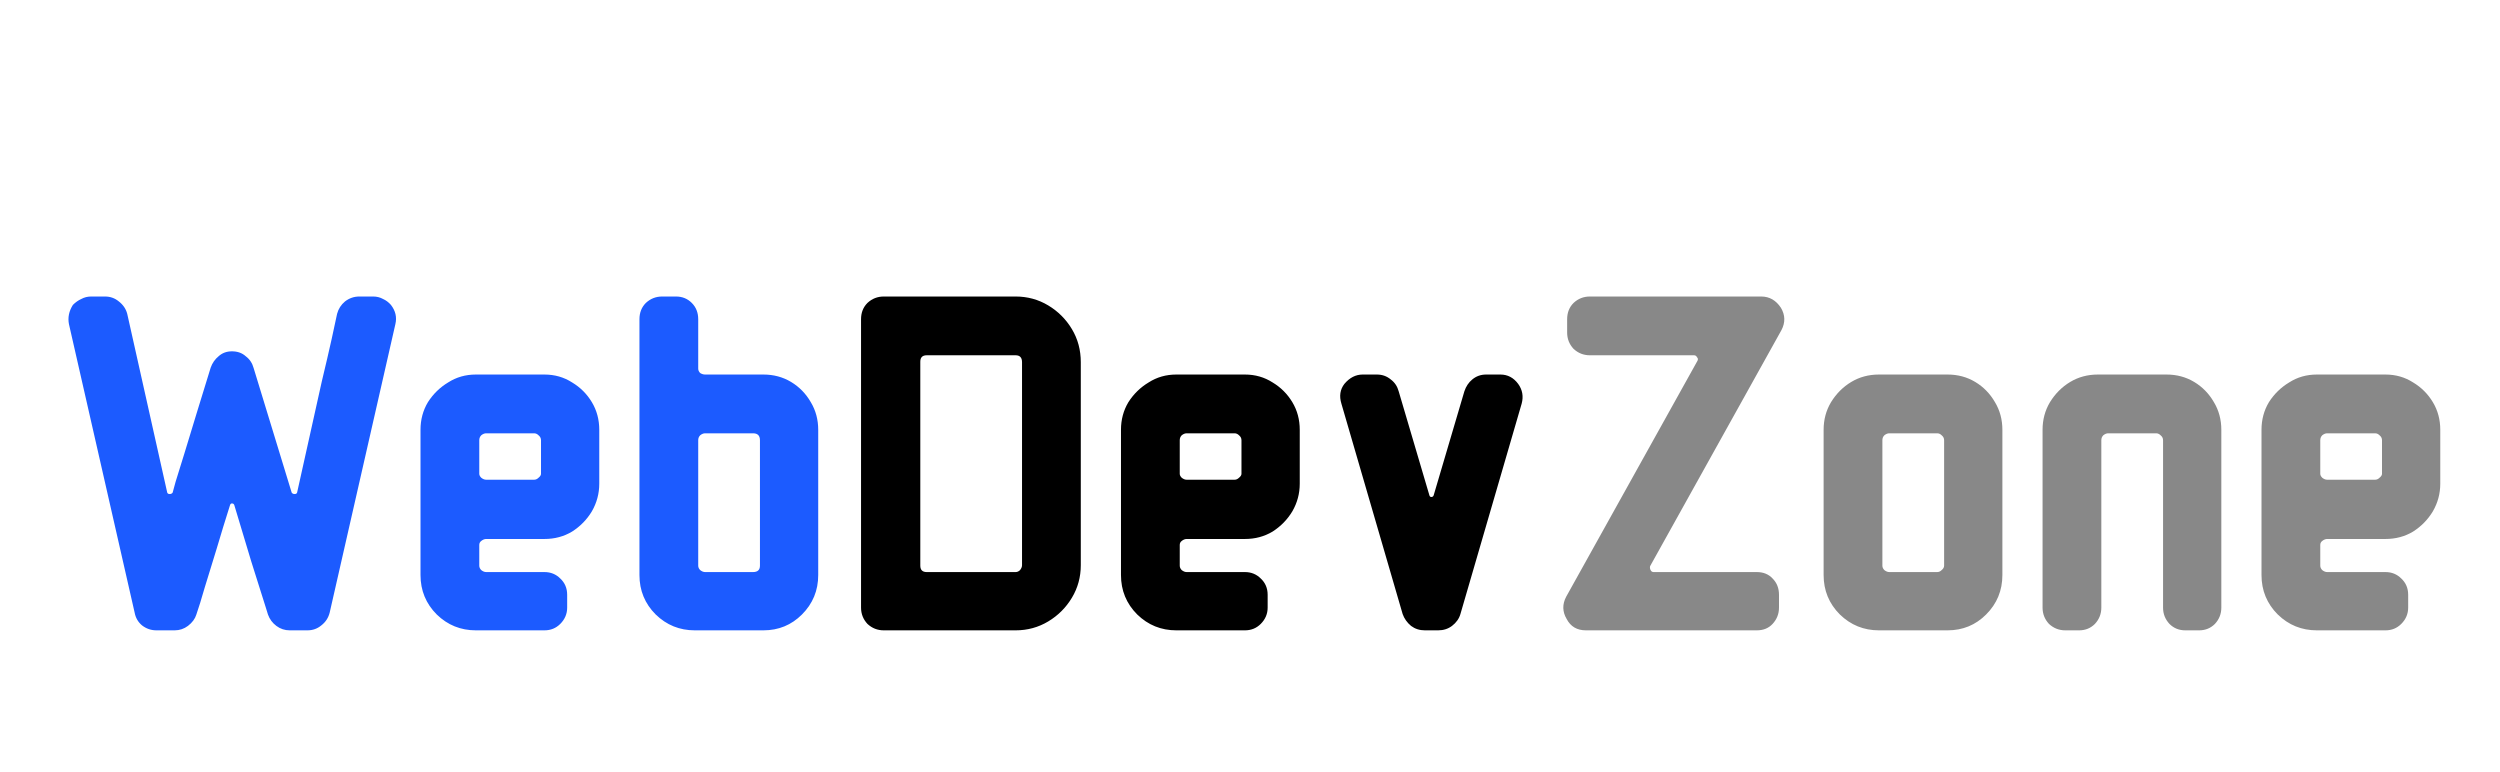 <svg width="324" height="100" viewBox="0 0 324 100" fill="none" xmlns="http://www.w3.org/2000/svg">
<g filter="url(#filter0_d_772_202)">
<path d="M51.24 34.32L42.728 71.696C42.558 72.379 42.195 72.933 41.641 73.36C41.129 73.787 40.531 74 39.849 74H37.544C36.904 74 36.328 73.808 35.816 73.424C35.304 73.04 34.942 72.549 34.728 71.952L34.472 71.12C33.918 69.371 33.278 67.344 32.553 65.04C31.87 62.736 31.145 60.325 30.377 57.808C30.334 57.637 30.227 57.552 30.056 57.552C29.928 57.552 29.843 57.637 29.8 57.808C29.203 59.685 28.627 61.563 28.073 63.44C27.518 65.275 27.006 66.939 26.537 68.432C26.11 69.925 25.747 71.099 25.448 71.952C25.278 72.507 24.915 72.997 24.36 73.424C23.849 73.808 23.273 74 22.633 74H20.265C19.582 74 18.963 73.787 18.409 73.36C17.896 72.933 17.576 72.379 17.448 71.696L8.937 34.32C8.766 33.467 8.937 32.635 9.448 31.824C9.79 31.483 10.152 31.227 10.537 31.056C10.921 30.843 11.347 30.736 11.816 30.736H13.608C14.291 30.736 14.889 30.949 15.4 31.376C15.955 31.803 16.318 32.336 16.488 32.976L21.672 56.144C21.715 56.272 21.822 56.336 21.992 56.336C22.163 56.336 22.291 56.272 22.377 56.144C22.377 56.144 22.505 55.675 22.761 54.736C23.059 53.797 23.443 52.56 23.913 51.024C24.382 49.445 24.915 47.696 25.512 45.776C26.11 43.856 26.707 41.915 27.305 39.952C27.518 39.355 27.859 38.864 28.328 38.48C28.798 38.053 29.374 37.84 30.056 37.84C30.782 37.84 31.379 38.053 31.849 38.48C32.361 38.864 32.702 39.376 32.873 40.016L37.8 56.144C37.886 56.272 38.014 56.336 38.184 56.336C38.355 56.336 38.462 56.272 38.505 56.144C39.059 53.627 39.614 51.131 40.169 48.656C40.723 46.181 41.235 43.877 41.705 41.744C42.217 39.611 42.643 37.776 42.984 36.24C43.326 34.704 43.56 33.616 43.688 32.976C43.859 32.336 44.2 31.803 44.712 31.376C45.267 30.949 45.886 30.736 46.569 30.736H48.361C48.83 30.736 49.257 30.843 49.641 31.056C50.025 31.227 50.366 31.483 50.664 31.824C51.262 32.592 51.454 33.424 51.24 34.32ZM77.665 54.992C77.665 56.272 77.346 57.467 76.706 58.576C76.066 59.643 75.212 60.517 74.145 61.2C73.079 61.84 71.884 62.16 70.561 62.16H63.01C62.796 62.16 62.583 62.245 62.37 62.416C62.199 62.544 62.114 62.715 62.114 62.928V65.616C62.114 65.829 62.199 66.021 62.37 66.192C62.583 66.363 62.796 66.448 63.01 66.448H70.561C71.372 66.448 72.055 66.725 72.609 67.28C73.207 67.835 73.505 68.539 73.505 69.392V71.056C73.505 71.867 73.207 72.571 72.609 73.168C72.055 73.723 71.372 74 70.561 74H61.666C59.703 74 58.017 73.317 56.609 71.952C55.202 70.544 54.498 68.837 54.498 66.832V48.016C54.498 46.693 54.818 45.499 55.458 44.432C56.14 43.365 57.015 42.512 58.081 41.872C59.148 41.189 60.343 40.848 61.666 40.848H70.561C71.884 40.848 73.079 41.189 74.145 41.872C75.212 42.512 76.066 43.365 76.706 44.432C77.346 45.499 77.665 46.693 77.665 48.016V54.992ZM70.114 53.712V49.36C70.114 49.104 70.007 48.891 69.793 48.72C69.623 48.549 69.431 48.464 69.218 48.464H63.01C62.796 48.464 62.583 48.549 62.37 48.72C62.199 48.891 62.114 49.104 62.114 49.36V53.712C62.114 53.883 62.199 54.053 62.37 54.224C62.583 54.395 62.796 54.48 63.01 54.48H69.218C69.431 54.48 69.623 54.395 69.793 54.224C70.007 54.053 70.114 53.883 70.114 53.712ZM106.041 66.832C106.041 68.837 105.337 70.544 103.929 71.952C102.563 73.317 100.899 74 98.936 74H90.04C88.078 74 86.392 73.317 84.984 71.952C83.576 70.544 82.873 68.837 82.873 66.832V33.68C82.873 32.827 83.15 32.123 83.704 31.568C84.302 31.013 85.006 30.736 85.817 30.736H87.609C88.419 30.736 89.102 31.013 89.656 31.568C90.211 32.123 90.489 32.827 90.489 33.68V40.08C90.489 40.293 90.574 40.485 90.745 40.656C90.958 40.784 91.171 40.848 91.385 40.848H98.936C100.259 40.848 101.454 41.168 102.521 41.808C103.587 42.448 104.441 43.323 105.081 44.432C105.721 45.499 106.041 46.693 106.041 48.016V66.832ZM98.489 65.616V49.36C98.489 48.763 98.19 48.464 97.593 48.464H91.385C91.171 48.464 90.958 48.549 90.745 48.72C90.574 48.891 90.489 49.104 90.489 49.36V65.616C90.489 65.829 90.574 66.021 90.745 66.192C90.958 66.363 91.171 66.448 91.385 66.448H97.593C98.19 66.448 98.489 66.171 98.489 65.616Z" fill="#1C5BFF"/>
<path d="M140.071 65.552C140.071 67.088 139.687 68.496 138.919 69.776C138.151 71.056 137.127 72.08 135.847 72.848C134.567 73.616 133.159 74 131.623 74H114.535C113.725 74 113.021 73.723 112.423 73.168C111.869 72.571 111.591 71.867 111.591 71.056V33.68C111.591 32.827 111.869 32.123 112.423 31.568C113.021 31.013 113.725 30.736 114.535 30.736H131.623C133.159 30.736 134.567 31.12 135.847 31.888C137.127 32.656 138.151 33.68 138.919 34.96C139.687 36.24 140.071 37.669 140.071 39.248V65.552ZM132.455 65.552V39.248C132.455 38.651 132.178 38.352 131.623 38.352H120.103C119.549 38.352 119.271 38.629 119.271 39.184V65.616C119.271 66.171 119.549 66.448 120.103 66.448H131.623C131.837 66.448 132.029 66.363 132.199 66.192C132.37 65.979 132.455 65.765 132.455 65.552ZM168.447 54.992C168.447 56.272 168.127 57.467 167.487 58.576C166.847 59.643 165.993 60.517 164.927 61.2C163.86 61.84 162.665 62.16 161.343 62.16H153.791C153.577 62.16 153.364 62.245 153.151 62.416C152.98 62.544 152.895 62.715 152.895 62.928V65.616C152.895 65.829 152.98 66.021 153.151 66.192C153.364 66.363 153.577 66.448 153.791 66.448H161.343C162.153 66.448 162.836 66.725 163.391 67.28C163.988 67.835 164.287 68.539 164.287 69.392V71.056C164.287 71.867 163.988 72.571 163.391 73.168C162.836 73.723 162.153 74 161.343 74H152.447C150.484 74 148.799 73.317 147.391 71.952C145.983 70.544 145.279 68.837 145.279 66.832V48.016C145.279 46.693 145.599 45.499 146.239 44.432C146.921 43.365 147.796 42.512 148.863 41.872C149.929 41.189 151.124 40.848 152.447 40.848H161.343C162.665 40.848 163.86 41.189 164.927 41.872C165.993 42.512 166.847 43.365 167.487 44.432C168.127 45.499 168.447 46.693 168.447 48.016V54.992ZM160.895 53.712V49.36C160.895 49.104 160.788 48.891 160.575 48.72C160.404 48.549 160.212 48.464 159.999 48.464H153.791C153.577 48.464 153.364 48.549 153.151 48.72C152.98 48.891 152.895 49.104 152.895 49.36V53.712C152.895 53.883 152.98 54.053 153.151 54.224C153.364 54.395 153.577 54.48 153.791 54.48H159.999C160.212 54.48 160.404 54.395 160.575 54.224C160.788 54.053 160.895 53.883 160.895 53.712ZM197.206 44.624L189.27 71.888C189.099 72.485 188.736 72.997 188.182 73.424C187.67 73.808 187.072 74 186.39 74H184.662C183.979 74 183.382 73.808 182.87 73.424C182.358 72.997 181.995 72.485 181.782 71.888L173.846 44.624C173.547 43.643 173.675 42.789 174.23 42.064C174.912 41.253 175.702 40.848 176.598 40.848H178.454C179.136 40.848 179.734 41.061 180.246 41.488C180.758 41.872 181.099 42.384 181.27 43.024L185.238 56.464C185.28 56.635 185.366 56.72 185.494 56.72C185.664 56.72 185.771 56.635 185.814 56.464L189.782 43.024C189.995 42.384 190.336 41.872 190.806 41.488C191.318 41.061 191.915 40.848 192.598 40.848H194.454C195.392 40.848 196.16 41.253 196.758 42.064C197.312 42.832 197.462 43.685 197.206 44.624Z" fill="black"/>
<path d="M230.878 35.088L213.854 65.68C213.811 65.851 213.832 66.021 213.918 66.192C214.003 66.363 214.131 66.448 214.302 66.448H227.678C228.531 66.448 229.214 66.725 229.726 67.28C230.28 67.835 230.558 68.539 230.558 69.392V71.056C230.558 71.867 230.28 72.571 229.726 73.168C229.214 73.723 228.531 74 227.678 74H205.534C204.382 74 203.55 73.509 203.038 72.528C202.483 71.589 202.462 70.629 202.974 69.648L219.998 39.056C220.083 38.885 220.062 38.736 219.934 38.608C219.848 38.437 219.72 38.352 219.55 38.352H206.046C205.235 38.352 204.531 38.075 203.934 37.52C203.379 36.923 203.102 36.219 203.102 35.408V33.68C203.102 32.827 203.379 32.123 203.934 31.568C204.531 31.013 205.235 30.736 206.046 30.736H228.254C229.32 30.736 230.174 31.227 230.814 32.208C231.368 33.147 231.39 34.107 230.878 35.088ZM259.509 66.832C259.509 68.837 258.805 70.544 257.397 71.952C256.032 73.317 254.368 74 252.405 74H243.509C241.547 74 239.861 73.317 238.453 71.952C237.045 70.544 236.341 68.837 236.341 66.832V48.016C236.341 46.693 236.661 45.499 237.301 44.432C237.984 43.323 238.859 42.448 239.925 41.808C240.992 41.168 242.187 40.848 243.509 40.848H252.405C253.728 40.848 254.923 41.168 255.989 41.808C257.056 42.448 257.909 43.323 258.549 44.432C259.189 45.499 259.509 46.693 259.509 48.016V66.832ZM251.957 65.616V49.36C251.957 49.104 251.851 48.891 251.637 48.72C251.467 48.549 251.275 48.464 251.061 48.464H244.853C244.64 48.464 244.427 48.549 244.213 48.72C244.043 48.891 243.957 49.104 243.957 49.36V65.616C243.957 65.829 244.043 66.021 244.213 66.192C244.427 66.363 244.64 66.448 244.853 66.448H251.061C251.275 66.448 251.467 66.363 251.637 66.192C251.851 66.021 251.957 65.829 251.957 65.616ZM287.884 71.056C287.884 71.867 287.607 72.571 287.052 73.168C286.498 73.723 285.815 74 285.004 74H283.212C282.402 74 281.719 73.723 281.164 73.168C280.61 72.571 280.332 71.867 280.332 71.056V49.36C280.332 49.104 280.226 48.891 280.012 48.72C279.842 48.549 279.65 48.464 279.436 48.464H273.228C273.015 48.464 272.802 48.549 272.588 48.72C272.418 48.891 272.332 49.104 272.332 49.36V71.056C272.332 71.867 272.055 72.571 271.5 73.168C270.946 73.723 270.263 74 269.452 74H267.66C266.85 74 266.146 73.723 265.548 73.168C264.994 72.571 264.716 71.867 264.716 71.056V48.016C264.716 46.693 265.036 45.499 265.676 44.432C266.359 43.323 267.234 42.448 268.3 41.808C269.367 41.168 270.562 40.848 271.884 40.848H280.78C282.103 40.848 283.298 41.168 284.364 41.808C285.431 42.448 286.284 43.323 286.924 44.432C287.564 45.499 287.884 46.693 287.884 48.016V71.056ZM316.259 54.992C316.259 56.272 315.939 57.467 315.299 58.576C314.659 59.643 313.806 60.517 312.739 61.2C311.673 61.84 310.478 62.16 309.155 62.16H301.603C301.39 62.16 301.177 62.245 300.963 62.416C300.793 62.544 300.707 62.715 300.707 62.928V65.616C300.707 65.829 300.793 66.021 300.963 66.192C301.177 66.363 301.39 66.448 301.603 66.448H309.155C309.966 66.448 310.649 66.725 311.203 67.28C311.801 67.835 312.099 68.539 312.099 69.392V71.056C312.099 71.867 311.801 72.571 311.203 73.168C310.649 73.723 309.966 74 309.155 74H300.259C298.297 74 296.611 73.317 295.203 71.952C293.795 70.544 293.091 68.837 293.091 66.832V48.016C293.091 46.693 293.411 45.499 294.051 44.432C294.734 43.365 295.609 42.512 296.675 41.872C297.742 41.189 298.937 40.848 300.259 40.848H309.155C310.478 40.848 311.673 41.189 312.739 41.872C313.806 42.512 314.659 43.365 315.299 44.432C315.939 45.499 316.259 46.693 316.259 48.016V54.992ZM308.707 53.712V49.36C308.707 49.104 308.601 48.891 308.387 48.72C308.217 48.549 308.025 48.464 307.811 48.464H301.603C301.39 48.464 301.177 48.549 300.963 48.72C300.793 48.891 300.707 49.104 300.707 49.36V53.712C300.707 53.883 300.793 54.053 300.963 54.224C301.177 54.395 301.39 54.48 301.603 54.48H307.811C308.025 54.48 308.217 54.395 308.387 54.224C308.601 54.053 308.707 53.883 308.707 53.712Z" fill="#888888"/>
</g>
<defs>
<filter id="filter0_d_772_202" x="-1.692" y="0" width="328.385" height="115.385" filterUnits="userSpaceOnUse" color-interpolation-filters="sRGB">
<feFlood flood-opacity="0" result="BackgroundImageFix"/>
<feColorMatrix in="SourceAlpha" type="matrix" values="0 0 0 0 0 0 0 0 0 0 0 0 0 0 0 0 0 0 127 0" result="hardAlpha"/>
<feOffset dy="7.692"/>
<feGaussianBlur stdDeviation="3.846"/>
<feComposite in2="hardAlpha" operator="out"/>
<feColorMatrix type="matrix" values="0 0 0 0 0 0 0 0 0 0 0 0 0 0 0 0 0 0 0.25 0"/>
<feBlend mode="normal" in2="BackgroundImageFix" result="effect1_dropShadow_772_202"/>
<feBlend mode="normal" in="SourceGraphic" in2="effect1_dropShadow_772_202" result="shape"/>
</filter>
</defs>
</svg>
